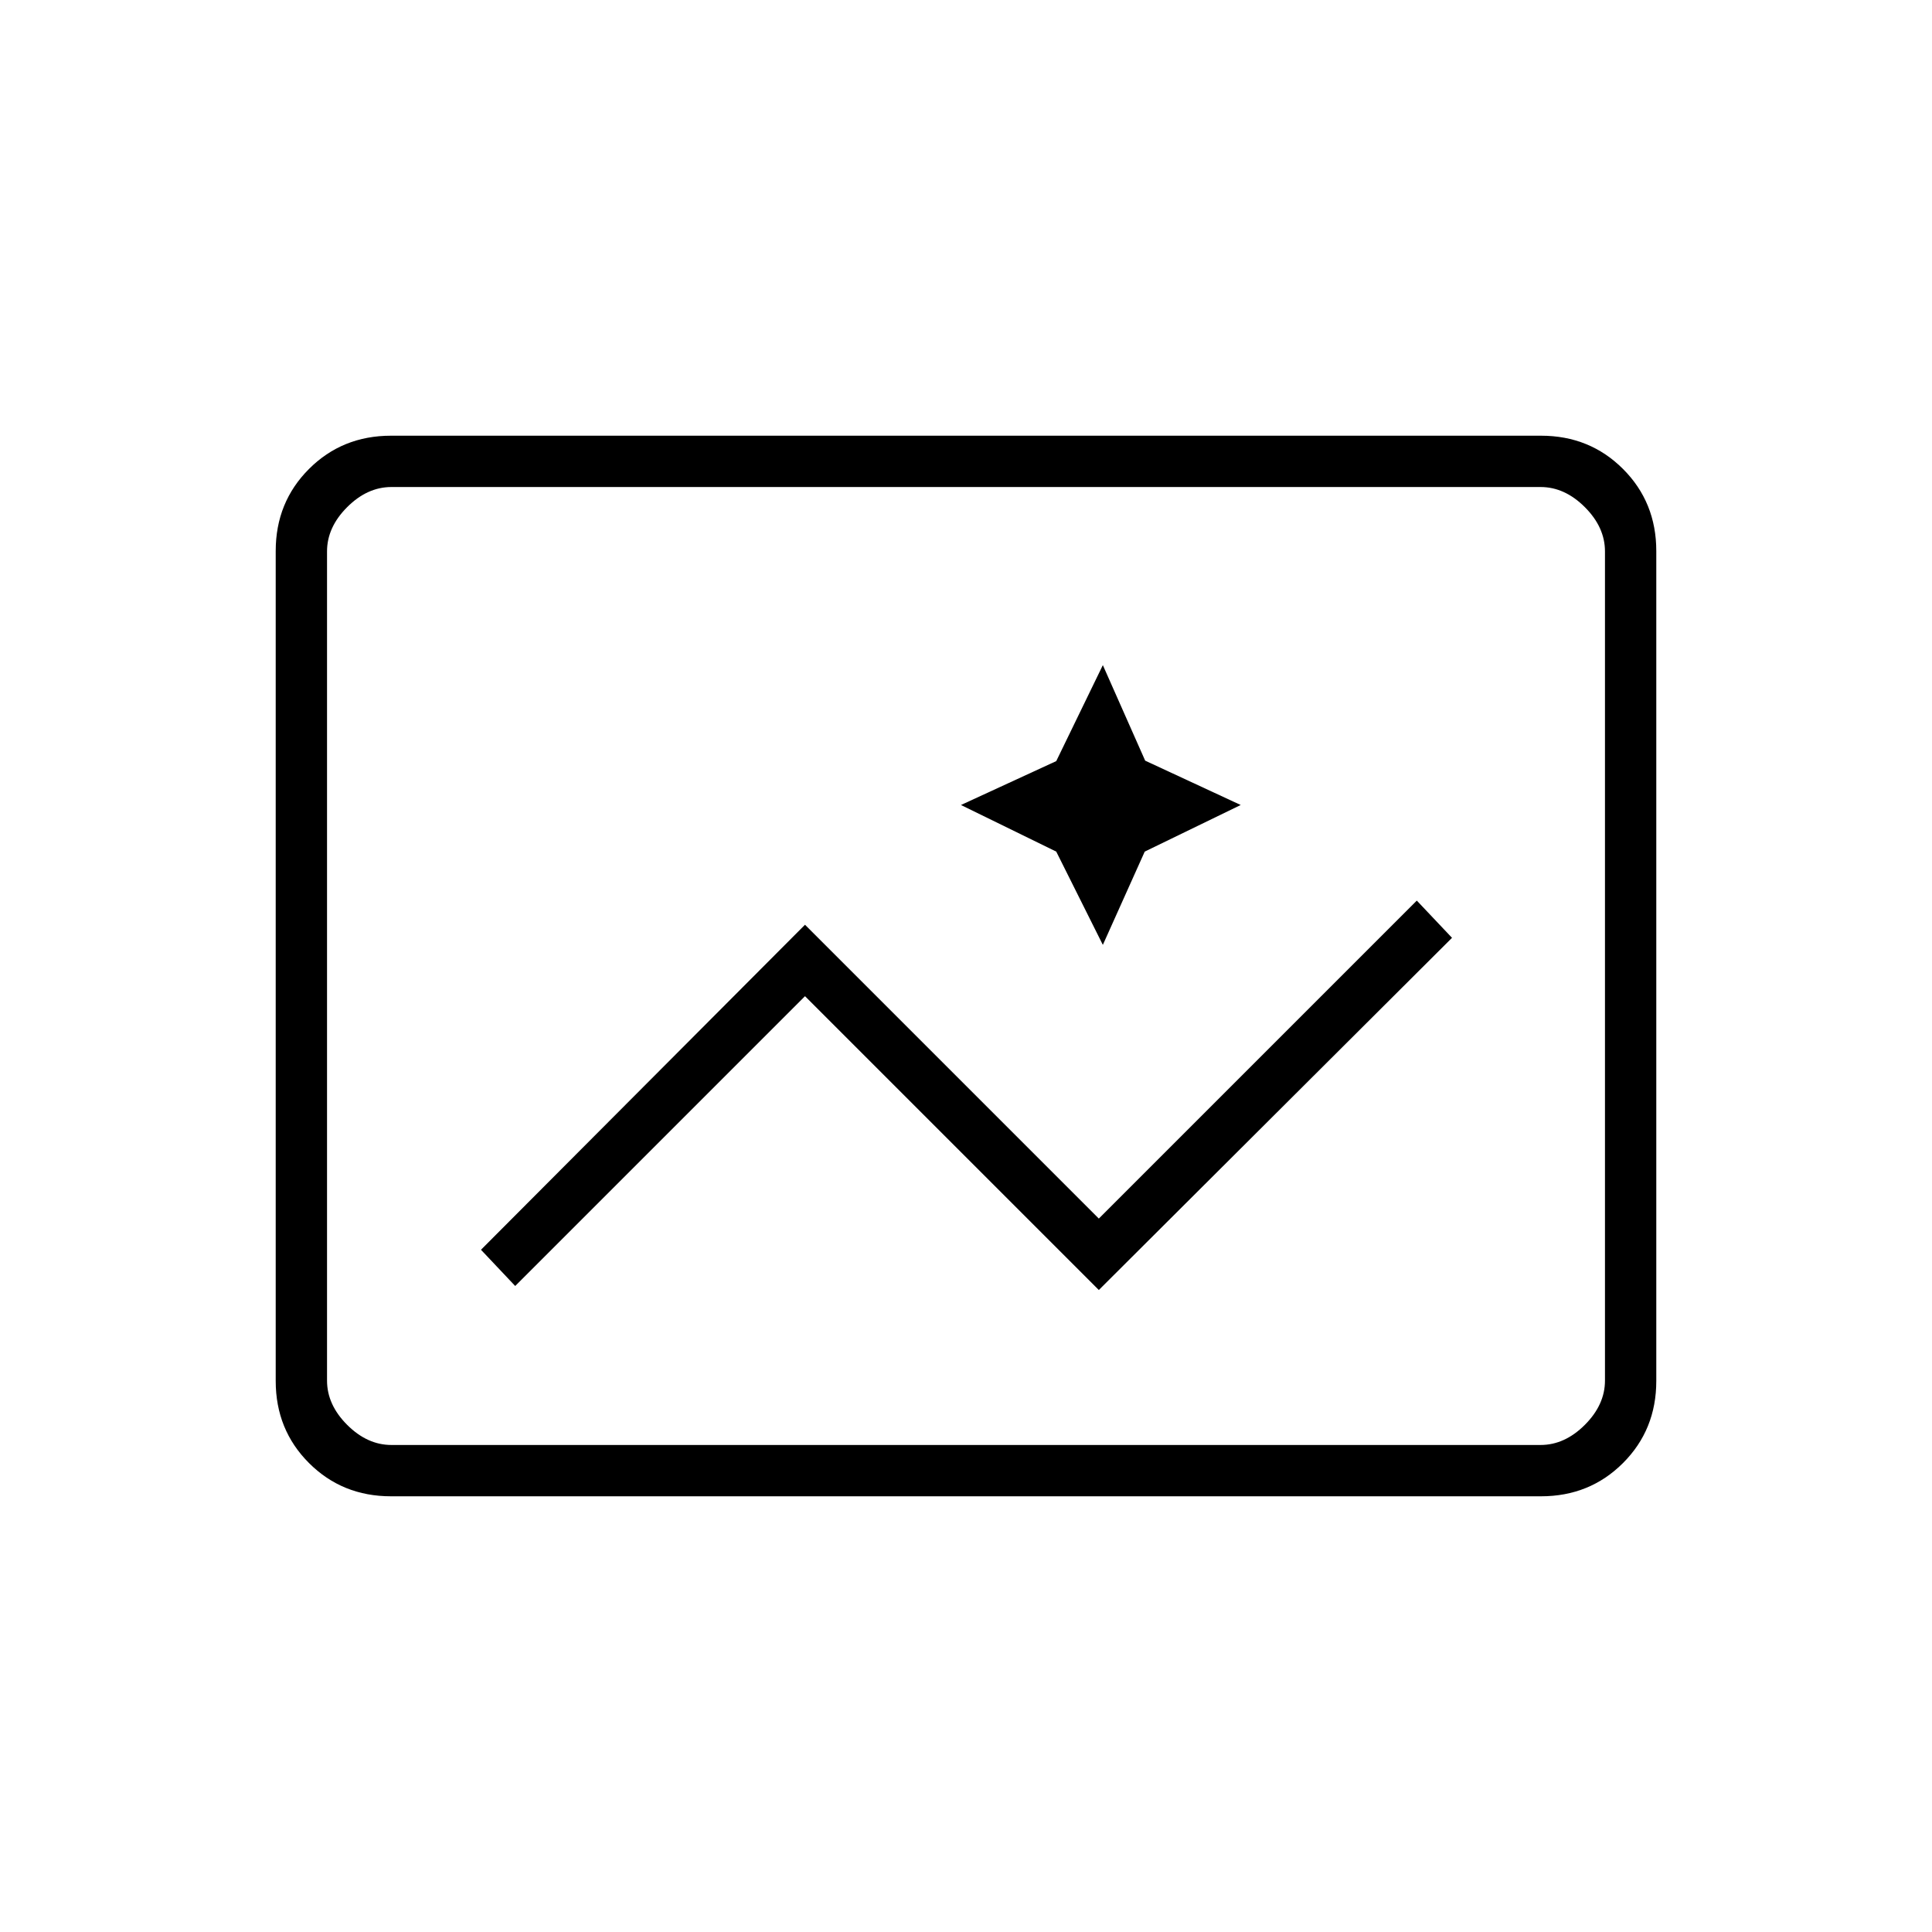 <svg xmlns="http://www.w3.org/2000/svg" height="24" viewBox="0 -960 960 960" width="24"><path d="M194.28-216.5q-24.218 0-40.749-16.531Q137-249.562 137-273.802v-412.396q0-24.24 16.531-40.771Q170.062-743.5 194.28-743.5h571.44q24.218 0 40.749 16.531Q823-710.438 823-686.198v412.396q0 24.24-16.531 40.771Q789.938-216.5 765.72-216.5H194.28Zm.22-25.5h571q12 0 22-10t10-22v-412q0-12-10-22t-22-10h-571q-12 0-22 10t-10 22v412q0 12 10 22t22 10Zm-32 0v-476 476ZM546-319l175.5-175-17.5-18.5-158 158-146-146L239-339l17 18 144-144 146 146Zm2-171.5 20.811-46.344L616.5-560l-47.467-22.033L548-629.5l-23.156 47.689L477.5-560l47.344 23.156L548-490.5Z"/></svg>